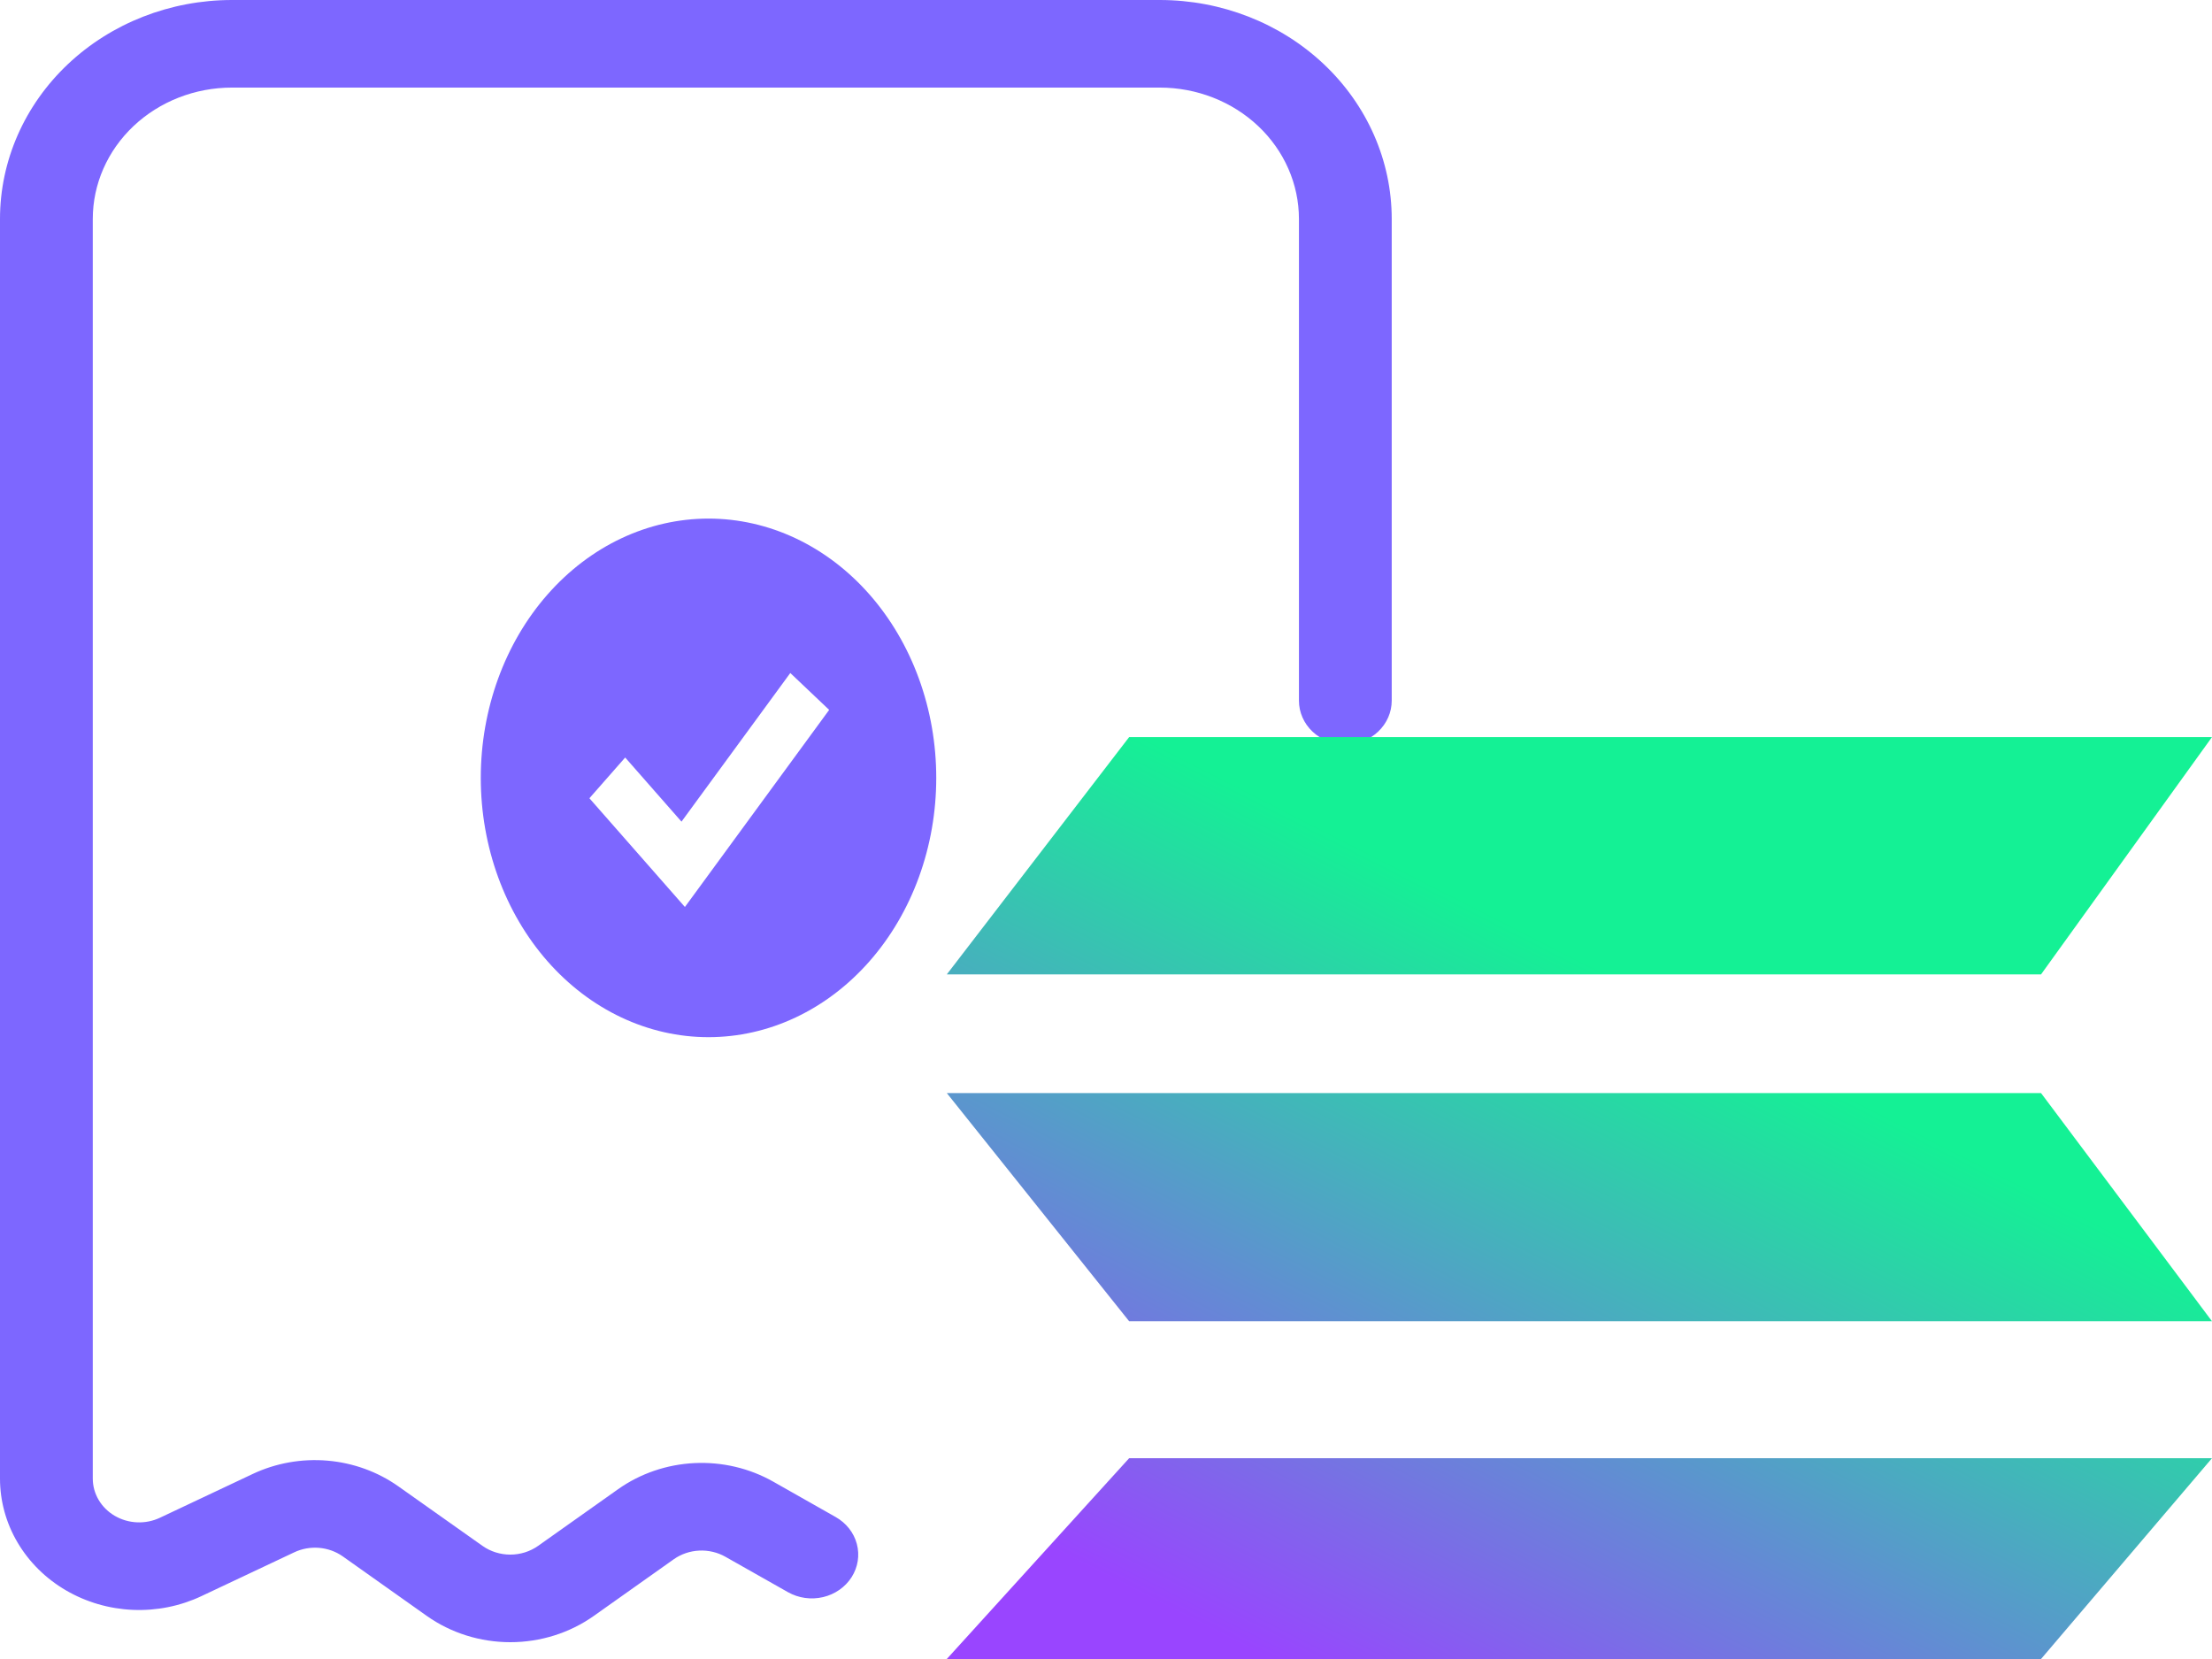 <svg width="1200" height="900" viewBox="0 0 1200 900" fill="none" xmlns="http://www.w3.org/2000/svg">
<path d="M3.3843e-06 118.784C3.3843e-06 87.281 13.258 57.068 36.856 34.791C60.454 12.515 92.461 0 125.834 0H629.17C662.543 0 694.55 12.515 718.148 34.791C741.747 57.068 755.004 87.281 755.004 118.784V380.11C755.004 386.41 752.353 392.453 747.633 396.908C742.913 401.364 736.512 403.867 729.837 403.867C723.163 403.867 716.761 401.364 712.042 396.908C707.322 392.453 704.67 386.41 704.67 380.11V118.784C704.67 99.882 696.716 81.754 682.557 68.388C668.398 55.023 649.194 47.514 629.17 47.514H125.834C105.81 47.514 86.606 55.023 72.447 68.388C58.288 81.754 50.334 99.882 50.334 118.784V802.127C50.334 806.178 51.431 810.162 53.522 813.7C55.613 817.237 58.627 820.212 62.279 822.34C65.931 824.468 70.099 825.68 74.386 825.859C78.673 826.039 82.938 825.18 86.775 823.365L137.109 799.608C149.646 793.699 163.679 791.201 177.635 792.392C191.592 793.584 204.921 798.419 216.133 806.355L261.735 838.617C266.091 841.701 271.389 843.368 276.835 843.368C282.28 843.368 287.579 841.701 291.935 838.617L335.322 807.876C347.331 799.375 361.751 794.446 376.741 793.718C391.731 792.99 406.611 796.497 419.48 803.789L453.355 822.985C459.082 826.224 463.211 831.477 464.835 837.59C466.458 843.702 465.443 850.173 462.012 855.579C458.581 860.985 453.016 864.884 446.541 866.416C440.065 867.949 433.21 866.99 427.483 863.752L393.558 844.556C389.274 842.124 384.319 840.952 379.326 841.189C374.333 841.426 369.527 843.061 365.523 845.887L322.135 876.628C309.066 885.881 293.171 890.882 276.835 890.882C260.499 890.882 244.603 885.881 231.535 876.628L185.932 844.319C182.191 841.686 177.747 840.088 173.098 839.702C168.45 839.316 163.779 840.158 159.608 842.133L109.274 865.89C97.762 871.326 84.968 873.892 72.109 873.347C59.249 872.801 46.752 869.16 35.802 862.771C24.853 856.382 15.816 847.456 9.55 836.842C3.283 826.228 -0.004 814.278 3.3843e-06 802.127V118.784Z" fill="#7D67FF"/>
<path d="M612.568 399.856L513.633 528.606H1107.25L1200 399.856H612.568Z" fill="url(#paint0_linear_545_47)"/>
<path d="M612.568 716.779L513.633 592.981H1107.25L1200 716.779H612.568Z" fill="url(#paint1_linear_545_47)"/>
<path d="M513.633 900L612.568 791.058H1200L1107.25 900H513.633Z" fill="url(#paint2_linear_545_47)"/>
<path fill-rule="evenodd" clip-rule="evenodd" d="M384.366 562.662C400.59 562.662 416.655 559.024 431.645 551.955C446.634 544.886 460.254 534.524 471.726 521.462C483.198 508.4 492.299 492.893 498.507 475.827C504.716 458.761 507.912 440.469 507.912 421.997C507.912 403.524 504.716 385.233 498.507 368.166C492.299 351.1 483.198 335.593 471.726 322.531C460.254 309.469 446.634 299.108 431.645 292.039C416.655 284.97 400.59 281.331 384.366 281.331C351.599 281.331 320.175 296.151 297.005 322.531C273.836 348.911 260.82 384.69 260.82 421.997C260.82 459.304 273.836 495.082 297.005 521.462C320.175 547.842 351.599 562.662 384.366 562.662ZM381.181 478.888L449.818 385.111L428.732 365.105L369.705 445.738L339.162 410.947L319.751 433.047L360.933 479.935L371.558 492.033L381.181 478.888Z" fill="#7D67FF"/>
<defs>
<linearGradient id="paint0_linear_545_47" x1="933.46" y1="312.59" x2="645.186" y2="878.544" gradientUnits="userSpaceOnUse">
<stop offset="0.346" stop-color="#14F195"/>
<stop offset="1" stop-color="#9945FF"/>
</linearGradient>
<linearGradient id="paint1_linear_545_47" x1="933.46" y1="312.59" x2="645.186" y2="878.544" gradientUnits="userSpaceOnUse">
<stop offset="0.346" stop-color="#14F195"/>
<stop offset="1" stop-color="#9945FF"/>
</linearGradient>
<linearGradient id="paint2_linear_545_47" x1="933.46" y1="312.59" x2="645.186" y2="878.544" gradientUnits="userSpaceOnUse">
<stop offset="0.346" stop-color="#14F195"/>
<stop offset="1" stop-color="#9945FF"/>
</linearGradient>
</defs>
</svg>
